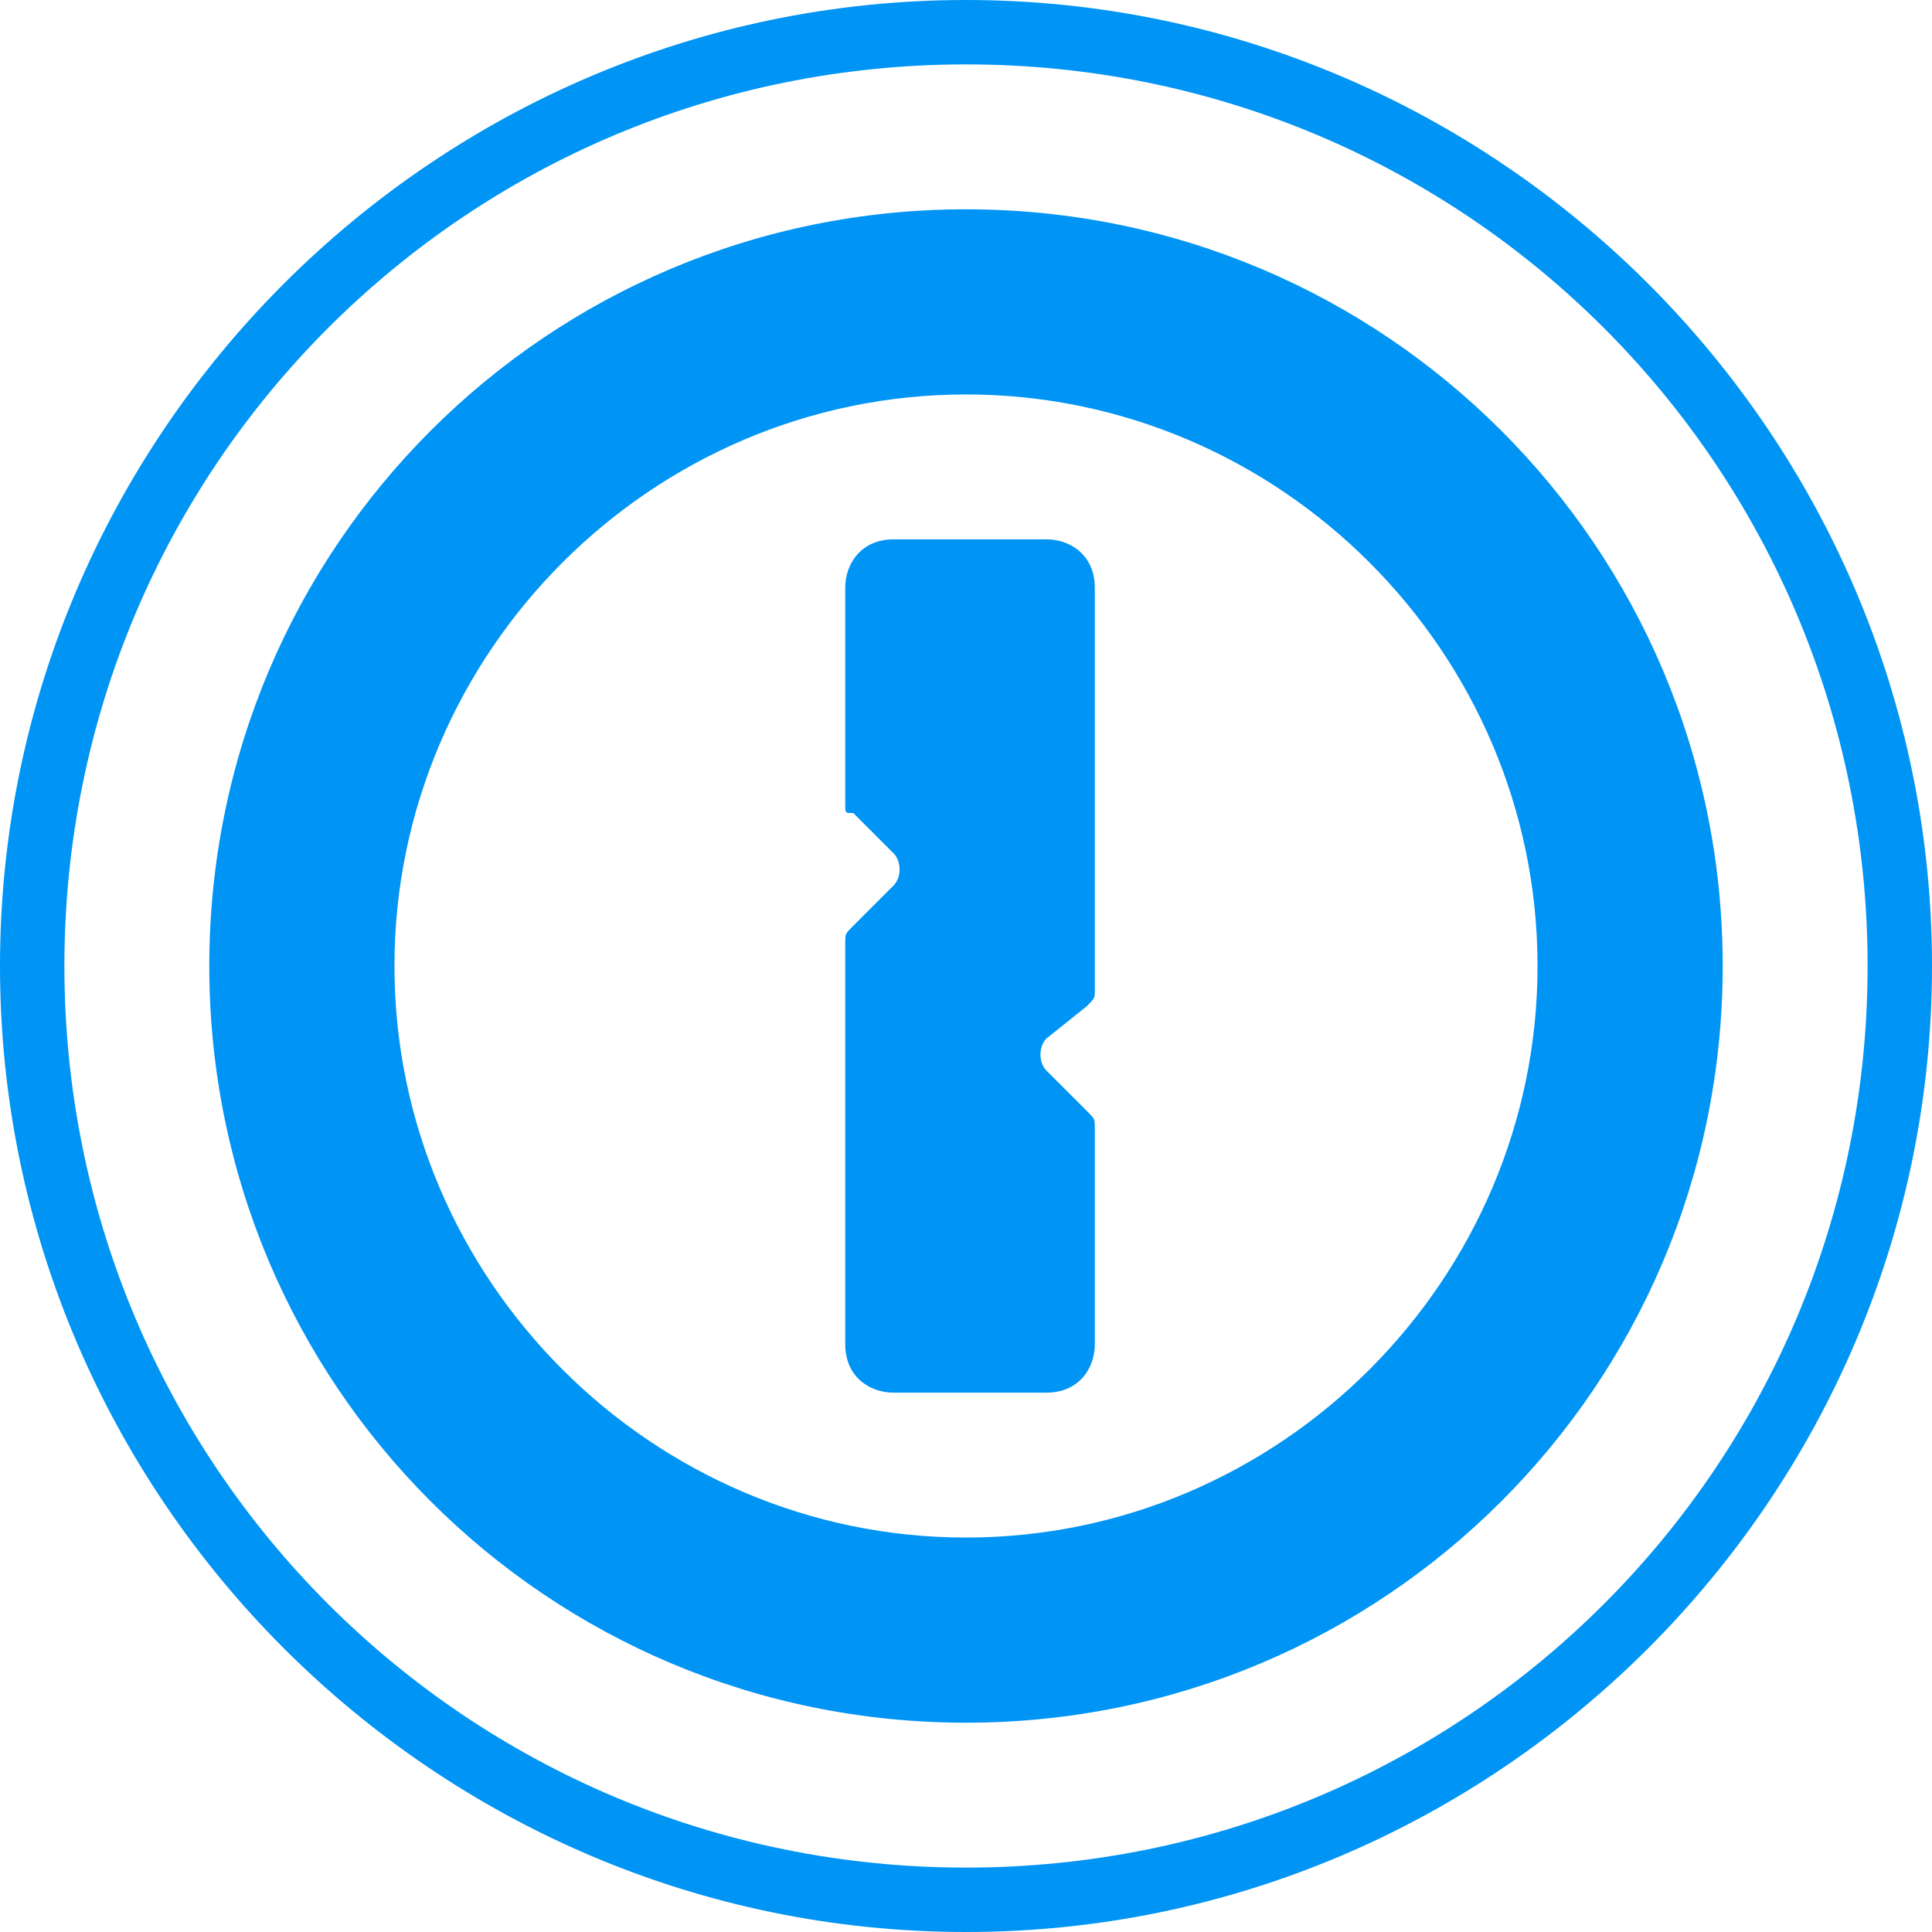 <?xml version="1.0" encoding="utf-8"?>
<!-- Generator: Adobe Illustrator 25.4.1, SVG Export Plug-In . SVG Version: 6.00 Build 0)  -->
<svg version="1.1" id="Layer_1" xmlns="http://www.w3.org/2000/svg" xmlns:xlink="http://www.w3.org/1999/xlink" x="0px" y="0px"
	 viewBox="0 0 24 24" style="enable-background:new 0 0 24 24;" xml:space="preserve">
<style type="text/css">
	.st0{fill:#0094F5;}
</style>
<path class="st0" d="M10.5,10V7.3c0-0.3,0.2-0.6,0.6-0.6H13c0.3,0,0.6,0.2,0.6,0.6v5c0,0.1,0,0.1-0.1,0.2L13,12.9
	c-0.1,0.1-0.1,0.3,0,0.4l0.5,0.5c0.1,0.1,0.1,0.1,0.1,0.2v2.7c0,0.3-0.2,0.6-0.6,0.6h-1.9c-0.3,0-0.6-0.2-0.6-0.6v-5
	c0-0.1,0-0.1,0.1-0.2l0.5-0.5c0.1-0.1,0.1-0.3,0-0.4l-0.5-0.5C10.5,10.1,10.5,10.1,10.5,10z M19.1,12c0-3.9-3.2-7.1-7.1-7.1
	S4.9,8.1,4.9,12s3.2,7.1,7.1,7.1S19.1,15.9,19.1,12z M21.4,12c0,5.2-4.2,9.4-9.4,9.4c-5.2,0-9.4-4.2-9.4-9.4c0-5.2,4.2-9.4,9.4-9.4
	C17.2,2.6,21.4,6.8,21.4,12z M0.8,12c0,6.2,5,11.2,11.2,11.2s11.2-5,11.2-11.2S18.2,0.8,12,0.8S0.8,5.8,0.8,12z M0,12
	C0,5.4,5.4,0,12,0s12,5.4,12,12s-5.4,12-12,12S0,18.6,0,12z"/>
</svg>
